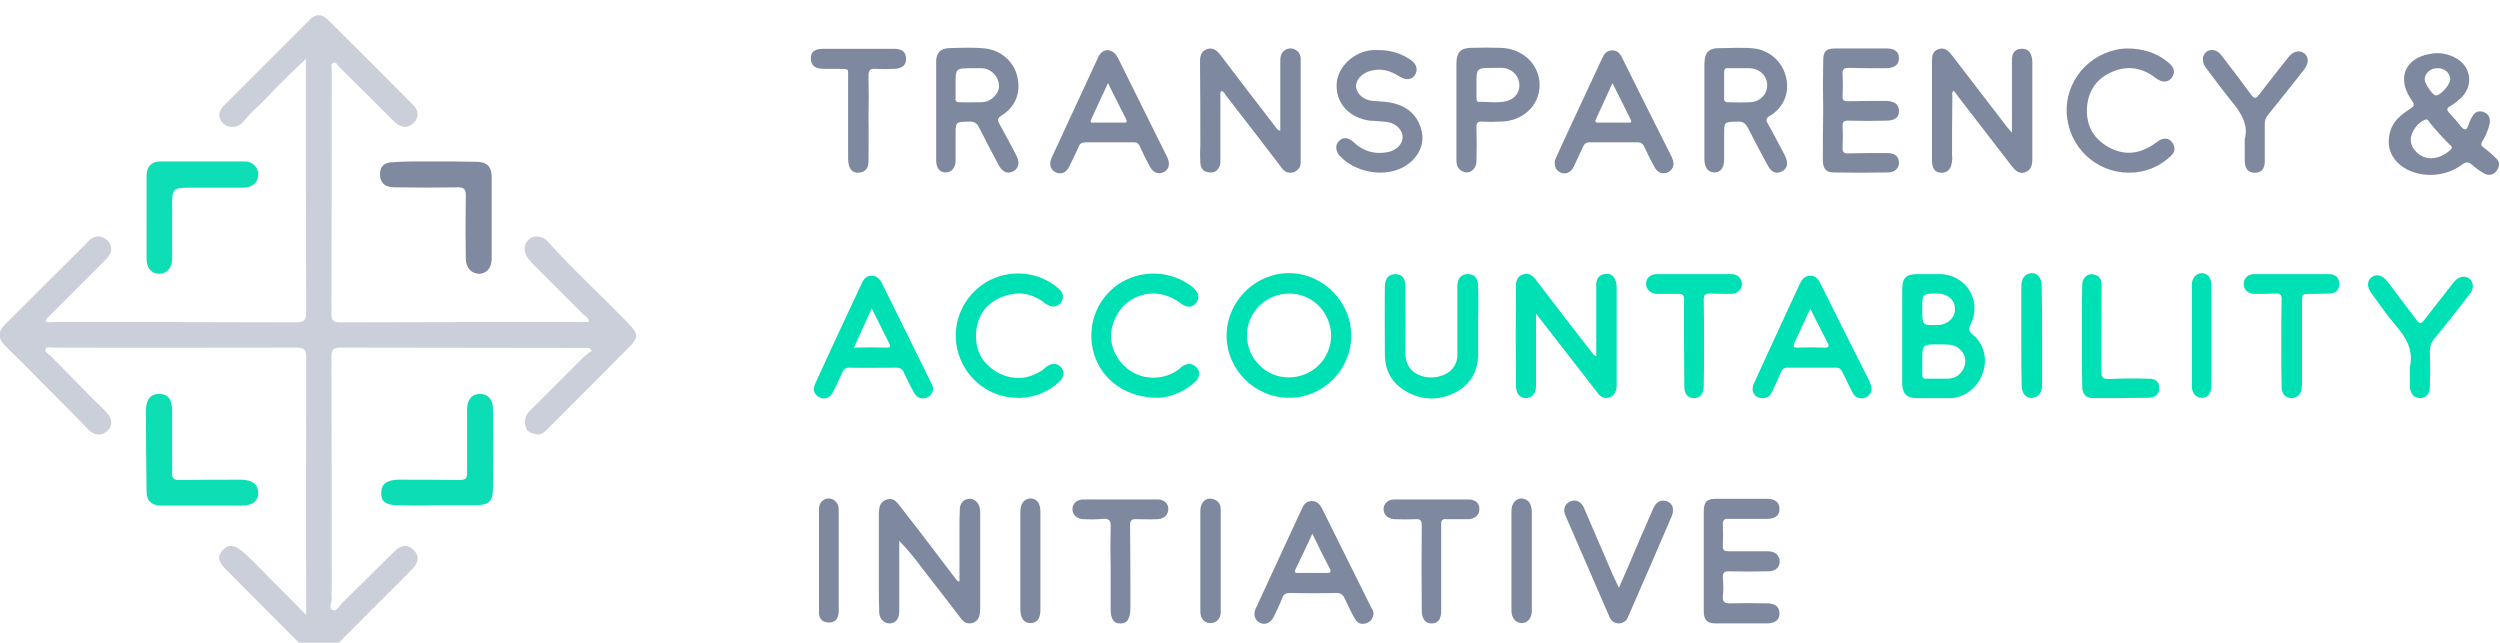 <?xml version="1.0" encoding="UTF-8" standalone="no"?>
<!-- Created with Inkscape (http://www.inkscape.org/) -->

<svg
   version="1.1"
   id="svg52"
   width="102.939"
   height="26.462"
   viewBox="0 0 102.939 26.462"
   xmlns="http://www.w3.org/2000/svg"
   xmlns:svg="http://www.w3.org/2000/svg">
  <defs
     id="defs56" />
  <g
     id="g58"
     transform="matrix(1.333,0,0,-1.333,-64.907,2498.225)">
    <path
       d="m 122.48,1869.71 c -0.01,0.54 0.26,0.8 0.59,1.02 0.23,0.15 0.23,0.15 0.08,0.37 -0.42,0.64 -0.15,1.24 0.59,1.37 0.29,0.06 0.57,0.01 0.82,-0.13 0.45,-0.25 0.54,-0.81 0.19,-1.19 -0.11,-0.11 -0.23,-0.21 -0.37,-0.29 -0.09,-0.05 -0.13,-0.1 -0.04,-0.2 0.13,-0.14 0.25,-0.27 0.36,-0.42 0.11,-0.12 0.18,-0.15 0.24,0.03 0.03,0.1 0.07,0.19 0.12,0.27 0.08,0.14 0.19,0.19 0.34,0.14 0.16,-0.06 0.22,-0.17 0.2,-0.34 -0.04,-0.2 -0.12,-0.39 -0.23,-0.57 -0.05,-0.07 -0.04,-0.14 0.04,-0.19 0.12,-0.09 0.24,-0.19 0.35,-0.3 0.14,-0.11 0.16,-0.24 0.07,-0.39 -0.1,-0.16 -0.25,-0.19 -0.41,-0.11 -0.13,0.08 -0.25,0.16 -0.36,0.26 -0.11,0.1 -0.19,0.11 -0.32,0.01 -0.5,-0.38 -1.26,-0.42 -1.78,-0.1 -0.32,0.2 -0.47,0.49 -0.48,0.76 z m 0.68,0.12 c 0,-0.09 0.02,-0.18 0.07,-0.26 0.31,-0.47 0.83,-0.37 1.17,-0.05 0.06,0.07 0.01,0.11 -0.03,0.14 -0.23,0.23 -0.44,0.46 -0.64,0.71 -0.03,0.04 -0.05,0.1 -0.13,0.07 -0.22,-0.08 -0.44,-0.38 -0.44,-0.61 z m 1.22,1.86 c -0.01,0.2 -0.18,0.35 -0.41,0.34 -0.21,0 -0.39,-0.17 -0.38,-0.36 0.01,-0.13 0.25,-0.48 0.34,-0.48 0.15,-0.01 0.45,0.34 0.45,0.5 z"
       style="fill:#7e89a0;fill-opacity:1;fill-rule:evenodd;stroke:none"
       id="path660" />
    <path
       d="m 78.33,1856.18 v 1.6 c 0,0.21 0,0.41 0.01,0.62 0,0.19 0.12,0.32 0.29,0.33 0.16,0.01 0.3,-0.12 0.33,-0.3 0.01,-0.05 0.01,-0.11 0.01,-0.17 0,-0.96 0,-1.92 0,-2.88 0,-0.07 -0.01,-0.13 -0.01,-0.19 -0.02,-0.16 -0.09,-0.25 -0.24,-0.3 -0.15,-0.03 -0.26,0.02 -0.35,0.15 -0.39,0.51 -0.79,1.03 -1.19,1.54 -0.21,0.29 -0.45,0.58 -0.71,0.85 v -0.81 c 0,-0.46 0,-0.92 0,-1.38 -0.01,-0.22 -0.1,-0.34 -0.28,-0.36 -0.17,-0.01 -0.33,0.12 -0.34,0.34 -0.01,0.31 -0.01,0.63 -0.01,0.95 0,0.68 0,1.36 0,2.04 0,0.06 0,0.13 0.01,0.19 0.01,0.16 0.09,0.26 0.24,0.31 0.16,0.05 0.26,-0.03 0.35,-0.14 0.22,-0.28 0.44,-0.57 0.66,-0.85 0.37,-0.49 0.75,-0.98 1.12,-1.47 0.03,-0.03 0.04,-0.08 0.11,-0.07 z"
       style="fill:#7e89a0;fill-opacity:1;fill-rule:nonzero;stroke:none"
       id="path662" />
    <path
       d="m 98,1863.13 c 0,0.7 0,1.38 0,2.06 0,0.07 0,0.14 0,0.21 0.02,0.15 0.1,0.24 0.25,0.27 0.18,0.03 0.29,-0.04 0.35,-0.21 0.02,-0.06 0.03,-0.12 0.03,-0.18 0,-1.02 0,-2.03 0,-3.04 0,-0.02 0,-0.04 0,-0.06 -0.02,-0.15 -0.08,-0.28 -0.23,-0.32 -0.15,-0.05 -0.26,0.01 -0.35,0.13 -0.37,0.48 -0.74,0.95 -1.11,1.43 l -0.8,1.03 v -0.9 c 0,-0.44 0,-0.89 0,-1.33 0,-0.23 -0.12,-0.38 -0.31,-0.38 -0.19,0 -0.31,0.14 -0.31,0.38 -0.01,1.02 -0.01,2.05 0,3.07 0,0.17 0.04,0.32 0.22,0.37 0.17,0.06 0.29,-0.03 0.39,-0.16 0.57,-0.75 1.14,-1.49 1.71,-2.22 0.04,-0.05 0.07,-0.11 0.16,-0.15 z"
       style="fill:#00e0b5;fill-opacity:1;fill-rule:nonzero;stroke:none"
       id="path664" />
    <path
       d="m 110.84,1870.04 c 0,0.76 0,1.49 0,2.19 -0.01,0.27 0.09,0.4 0.3,0.4 0.21,0.01 0.32,-0.13 0.33,-0.4 0,-1 0,-2.01 0,-3.01 0,-0.18 -0.04,-0.35 -0.24,-0.41 -0.17,-0.05 -0.29,0.06 -0.39,0.19 -0.54,0.7 -1.08,1.4 -1.62,2.1 -0.06,0.08 -0.12,0.16 -0.18,0.24 -0.07,-0.06 -0.04,-0.13 -0.04,-0.18 -0.01,-0.61 -0.01,-1.22 -0.01,-1.83 0.01,-0.06 0.01,-0.11 0,-0.17 -0.02,-0.24 -0.14,-0.36 -0.33,-0.36 -0.2,0.01 -0.29,0.13 -0.29,0.39 0,1.02 0,2.04 0,3.06 0,0.16 0.02,0.31 0.2,0.37 0.18,0.06 0.3,-0.04 0.41,-0.18 0.57,-0.75 1.15,-1.49 1.72,-2.24 0.03,-0.03 0.08,-0.09 0.14,-0.16 z"
       style="fill:#7e89a0;fill-opacity:1;fill-rule:nonzero;stroke:none"
       id="path666" />
    <path
       d="m 88.24,1870.1 c 0,0.72 0,1.44 0,2.16 0,0.16 0.04,0.29 0.2,0.36 0.21,0.08 0.43,-0.07 0.43,-0.3 0,-1.06 0,-2.11 0,-3.17 0.01,-0.16 -0.07,-0.27 -0.21,-0.33 -0.16,-0.05 -0.29,0 -0.39,0.15 -0.57,0.74 -1.13,1.48 -1.71,2.22 -0.04,0.05 -0.06,0.12 -0.14,0.14 -0.05,-0.05 -0.03,-0.12 -0.03,-0.17 0,-0.63 0,-1.25 0,-1.87 0,-0.07 0,-0.13 0,-0.19 -0.03,-0.19 -0.15,-0.31 -0.33,-0.29 -0.18,0.01 -0.28,0.11 -0.29,0.3 -0.01,0.17 -0.01,0.35 0,0.53 0,0.86 0,1.72 -0.01,2.59 0,0.17 0.03,0.33 0.22,0.39 0.18,0.06 0.3,-0.04 0.41,-0.18 0.57,-0.75 1.15,-1.51 1.73,-2.26 0.03,-0.03 0.04,-0.07 0.12,-0.08 z"
       style="fill:#7e89a0;fill-opacity:1;fill-rule:nonzero;stroke:none"
       id="path668" />
    <path
       d="m 107.45,1863.78 c 0,0.48 0,0.95 0,1.42 0.01,0.36 0.11,0.46 0.45,0.47 0.24,0 0.47,0 0.71,0 0.82,-0.01 1.32,-0.83 0.95,-1.56 -0.07,-0.15 -0.05,-0.21 0.07,-0.31 0.35,-0.28 0.47,-0.77 0.3,-1.21 -0.16,-0.44 -0.57,-0.75 -1.01,-0.75 -0.34,0 -0.68,0 -1.02,0 -0.31,0 -0.44,0.13 -0.45,0.46 0,0.49 0,0.99 0,1.48 z m 0.62,-0.8 c 0,-0.14 0,-0.27 0,-0.41 -0.01,-0.09 0.04,-0.14 0.14,-0.13 0.21,0 0.43,0 0.65,0 0.29,0 0.52,0.23 0.54,0.52 0.01,0.27 -0.21,0.51 -0.5,0.53 -0.11,0.01 -0.21,0.01 -0.32,0.01 -0.51,0 -0.51,0 -0.51,-0.52 z m 0,1.61 c 0,-0.51 0,-0.51 0.5,-0.49 0.29,0.01 0.52,0.23 0.51,0.5 0,0.27 -0.22,0.46 -0.52,0.47 -0.49,0 -0.49,0 -0.49,-0.48 z"
       style="fill:#00e0b5;fill-opacity:1;fill-rule:evenodd;stroke:none"
       id="path670" />
    <path
       d="m 86.58,1863.78 c 0.01,1.05 0.88,1.92 1.93,1.92 1.05,0 1.93,-0.89 1.92,-1.94 0,-1.05 -0.88,-1.92 -1.92,-1.91 -1.06,0 -1.93,0.87 -1.93,1.93 z m 1.92,-1.3 c 0.73,0 1.3,0.57 1.31,1.28 0,0.72 -0.57,1.31 -1.29,1.31 -0.73,0 -1.31,-0.58 -1.31,-1.3 0,-0.34 0.14,-0.67 0.38,-0.91 0.24,-0.25 0.57,-0.38 0.91,-0.38 z"
       style="fill:#00e0b5;fill-opacity:1;fill-rule:evenodd;stroke:none"
       id="path672" />
    <path
       d="m 101.34,1870.72 c 0,0.47 0,0.95 0,1.42 0,0.38 0.13,0.52 0.5,0.51 0.35,0 0.7,0.03 1.04,-0.01 0.48,-0.06 0.87,-0.41 0.98,-0.88 0.12,-0.47 -0.06,-0.93 -0.48,-1.19 -0.14,-0.08 -0.15,-0.14 -0.07,-0.27 0.18,-0.32 0.35,-0.65 0.52,-0.97 0.11,-0.24 0.08,-0.4 -0.1,-0.49 -0.18,-0.09 -0.33,-0.02 -0.44,0.2 -0.21,0.38 -0.41,0.76 -0.6,1.14 -0.08,0.15 -0.16,0.21 -0.33,0.2 -0.41,-0.01 -0.41,0 -0.41,-0.41 0,-0.25 0,-0.51 0,-0.76 0,-0.26 -0.11,-0.4 -0.3,-0.4 -0.2,0.01 -0.3,0.14 -0.31,0.4 0,0.5 0,1.01 0,1.51 z m 1.11,1.31 c -0.12,0 -0.24,0 -0.36,0 -0.1,0.02 -0.14,-0.03 -0.14,-0.12 0,-0.27 0,-0.54 0,-0.81 -0.01,-0.08 0.04,-0.13 0.12,-0.12 0.24,-0.01 0.47,-0.01 0.7,0 0.3,0.02 0.52,0.26 0.51,0.54 -0.01,0.29 -0.25,0.51 -0.56,0.51 -0.09,0 -0.18,0 -0.27,0 z"
       style="fill:#7e89a0;fill-opacity:1;fill-rule:evenodd;stroke:none"
       id="path674" />
    <path
       d="m 77.61,1870.7 c 0,0.51 0,1.02 0,1.53 0,0.27 0.13,0.41 0.39,0.42 0.38,0.01 0.75,0.03 1.13,-0.01 0.49,-0.06 0.88,-0.4 0.99,-0.88 0.11,-0.48 -0.06,-0.93 -0.49,-1.19 -0.14,-0.09 -0.13,-0.15 -0.06,-0.27 0.18,-0.33 0.36,-0.66 0.53,-0.99 0.1,-0.21 0.05,-0.39 -0.12,-0.47 -0.17,-0.08 -0.31,-0.02 -0.43,0.18 -0.21,0.39 -0.41,0.78 -0.61,1.17 -0.07,0.15 -0.16,0.2 -0.32,0.19 -0.41,-0.01 -0.41,0 -0.41,-0.41 0,-0.27 0,-0.54 0,-0.8 0,-0.22 -0.13,-0.36 -0.31,-0.36 -0.17,0 -0.29,0.14 -0.29,0.36 0,0.51 0,1.02 0,1.53 z m 0.6,0.82 c 0,-0.14 0,-0.27 0,-0.41 -0.02,-0.09 0.03,-0.14 0.13,-0.13 0.23,-0.01 0.46,0 0.7,0 0.28,0.02 0.53,0.28 0.51,0.52 -0.01,0.29 -0.26,0.53 -0.55,0.53 -0.1,0 -0.19,0 -0.28,0 -0.51,0 -0.51,0 -0.51,-0.51 z"
       style="fill:#7e89a0;fill-opacity:1;fill-rule:evenodd;stroke:none"
       id="path676" />
    <path
       d="m 103.13,1861.84 c -0.24,0 -0.37,0.21 -0.26,0.45 0.22,0.49 0.45,0.98 0.67,1.46 0.25,0.54 0.49,1.07 0.74,1.6 0.06,0.14 0.14,0.26 0.32,0.27 0.18,0.01 0.26,-0.11 0.33,-0.25 0.5,-1 1,-2.01 1.51,-3.01 0.06,-0.14 0.1,-0.27 0.01,-0.4 -0.08,-0.1 -0.18,-0.14 -0.3,-0.12 -0.13,0.01 -0.2,0.1 -0.25,0.2 -0.1,0.2 -0.2,0.4 -0.3,0.61 -0.04,0.09 -0.11,0.14 -0.22,0.13 -0.48,0 -0.97,0 -1.46,0 -0.1,0.01 -0.17,-0.04 -0.21,-0.13 -0.09,-0.21 -0.19,-0.42 -0.28,-0.62 -0.06,-0.13 -0.16,-0.2 -0.3,-0.19 z m 1.48,2.76 c -0.17,-0.37 -0.34,-0.74 -0.5,-1.08 -0.03,-0.09 -0.01,-0.12 0.08,-0.12 0.3,0.01 0.59,0.01 0.89,0 0.09,0 0.12,0.04 0.08,0.12 -0.17,0.34 -0.36,0.71 -0.55,1.08 z"
       style="fill:#00e0b5;fill-opacity:1;fill-rule:evenodd;stroke:none"
       id="path678" />
    <path
       d="m 91.12,1855.17 c -0.02,-0.15 -0.1,-0.25 -0.24,-0.29 -0.15,-0.04 -0.26,0.01 -0.34,0.15 -0.12,0.21 -0.22,0.43 -0.32,0.64 -0.05,0.1 -0.12,0.15 -0.23,0.15 -0.49,-0.01 -0.98,-0.01 -1.47,0 -0.1,0 -0.17,-0.04 -0.21,-0.13 -0.08,-0.21 -0.17,-0.4 -0.27,-0.6 -0.1,-0.2 -0.27,-0.27 -0.43,-0.19 -0.16,0.08 -0.22,0.26 -0.12,0.46 0.47,1.01 0.94,2.03 1.41,3.05 0.06,0.14 0.14,0.25 0.31,0.25 0.17,0 0.25,-0.1 0.32,-0.23 0.51,-1.03 1.02,-2.05 1.53,-3.08 0.04,-0.05 0.06,-0.11 0.06,-0.18 z m -1.89,2.48 c -0.18,-0.39 -0.35,-0.75 -0.52,-1.1 -0.06,-0.12 0.03,-0.11 0.1,-0.11 0.28,0 0.57,0 0.85,0 0.12,-0.01 0.17,0.02 0.1,0.15 -0.17,0.33 -0.35,0.68 -0.53,1.06 z"
       style="fill:#7e89a0;fill-opacity:1;fill-rule:evenodd;stroke:none"
       id="path680" />
    <path
       d="m 77.52,1862.15 c -0.01,-0.15 -0.08,-0.25 -0.21,-0.3 -0.17,-0.05 -0.29,0 -0.38,0.15 -0.11,0.2 -0.21,0.4 -0.31,0.61 -0.04,0.12 -0.13,0.18 -0.27,0.17 -0.47,0 -0.93,-0.01 -1.4,0 -0.12,0.01 -0.2,-0.04 -0.24,-0.15 -0.09,-0.2 -0.18,-0.4 -0.28,-0.59 -0.1,-0.2 -0.26,-0.26 -0.43,-0.17 -0.17,0.09 -0.21,0.23 -0.12,0.43 0.47,1.03 0.95,2.06 1.43,3.08 0.06,0.13 0.13,0.23 0.29,0.24 0.16,0.01 0.26,-0.09 0.33,-0.22 0.51,-1.04 1.02,-2.07 1.53,-3.1 0.03,-0.05 0.05,-0.1 0.06,-0.15 z m -1.9,2.46 c -0.19,-0.41 -0.36,-0.8 -0.55,-1.21 0.36,0.01 0.7,0.01 1.03,0 0.11,0 0.1,0.05 0.06,0.13 -0.17,0.34 -0.35,0.7 -0.54,1.08 z"
       style="fill:#00e0b5;fill-opacity:1;fill-rule:evenodd;stroke:none"
       id="path682" />
    <path
       d="m 101.32,1856.83 c 0,0.5 0,1 0,1.5 0,0.3 0.09,0.4 0.38,0.4 0.53,0 1.05,0 1.57,0 0.26,0 0.39,-0.11 0.39,-0.32 0,-0.19 -0.13,-0.3 -0.38,-0.3 -0.4,0 -0.8,0 -1.21,0 -0.11,0.01 -0.16,-0.04 -0.16,-0.15 0.01,-0.23 0.01,-0.46 0,-0.68 -0.01,-0.16 0.07,-0.17 0.19,-0.17 0.39,0 0.78,0 1.17,0 0.18,0 0.34,-0.05 0.39,-0.25 0.04,-0.21 -0.1,-0.37 -0.33,-0.37 -0.41,-0.01 -0.82,-0.01 -1.23,0 -0.15,0 -0.19,-0.04 -0.19,-0.19 0.02,-0.2 0.02,-0.4 0,-0.59 -0.01,-0.18 0.07,-0.21 0.22,-0.21 0.38,0.01 0.76,0.01 1.15,0 0.25,0 0.38,-0.11 0.38,-0.32 0,-0.19 -0.13,-0.29 -0.38,-0.3 -0.53,0 -1.06,0 -1.59,0 -0.27,0 -0.37,0.11 -0.37,0.38 0,0.52 0,1.04 0,1.57 z"
       style="fill:#7e89a0;fill-opacity:1;fill-rule:nonzero;stroke:none"
       id="path684" />
    <path
       d="m 97.02,1868.78 c -0.24,0.01 -0.37,0.24 -0.27,0.47 0.15,0.34 0.31,0.67 0.46,1 0.32,0.69 0.64,1.37 0.96,2.06 0.06,0.14 0.14,0.27 0.31,0.27 0.19,0.01 0.27,-0.12 0.34,-0.27 0.48,-0.97 0.97,-1.95 1.46,-2.92 0.03,-0.05 0.05,-0.1 0.07,-0.15 0.08,-0.18 0.02,-0.35 -0.13,-0.42 -0.15,-0.08 -0.33,-0.02 -0.41,0.14 -0.12,0.21 -0.22,0.41 -0.32,0.63 -0.04,0.1 -0.12,0.16 -0.24,0.15 -0.48,0 -0.96,0 -1.44,0 -0.11,0.01 -0.18,-0.04 -0.22,-0.14 -0.1,-0.21 -0.19,-0.41 -0.29,-0.62 -0.06,-0.12 -0.15,-0.19 -0.28,-0.2 z m 1.48,2.79 c -0.17,-0.38 -0.34,-0.74 -0.5,-1.09 -0.04,-0.07 -0.05,-0.13 0.06,-0.13 0.32,0 0.63,0 0.94,0 0.08,-0.01 0.1,0.03 0.06,0.1 -0.18,0.36 -0.36,0.73 -0.56,1.12 z"
       style="fill:#7e89a0;fill-opacity:1;fill-rule:evenodd;stroke:none"
       id="path686" />
    <path
       d="m 82.9,1872.59 c 0.18,-0.02 0.27,-0.13 0.34,-0.27 0.38,-0.76 0.75,-1.52 1.13,-2.28 0.13,-0.25 0.25,-0.51 0.38,-0.76 0.09,-0.21 0.06,-0.37 -0.11,-0.46 -0.18,-0.08 -0.33,-0.02 -0.44,0.19 -0.11,0.2 -0.21,0.41 -0.3,0.61 -0.04,0.09 -0.11,0.13 -0.2,0.12 -0.49,0 -0.99,0 -1.48,0 -0.11,0 -0.18,-0.04 -0.21,-0.14 -0.09,-0.2 -0.19,-0.41 -0.29,-0.61 -0.09,-0.19 -0.25,-0.25 -0.41,-0.18 -0.17,0.08 -0.22,0.24 -0.14,0.44 0.48,1.04 0.97,2.09 1.45,3.13 0.06,0.13 0.16,0.2 0.28,0.21 z m 0.02,-1.02 c -0.19,-0.4 -0.36,-0.77 -0.52,-1.12 -0.06,-0.13 0.05,-0.1 0.11,-0.1 0.29,0 0.58,0 0.87,0 0.1,-0.01 0.15,0.01 0.09,0.12 -0.17,0.34 -0.36,0.7 -0.55,1.1 z"
       style="fill:#7e89a0;fill-opacity:1;fill-rule:evenodd;stroke:none"
       id="path688" />
    <path
       d="m 94.35,1864.2 c 0,-0.31 0,-0.61 0,-0.92 0.02,-0.56 -0.2,-1.01 -0.71,-1.27 -0.55,-0.27 -1.08,-0.24 -1.6,0.09 -0.37,0.25 -0.56,0.6 -0.57,1.06 0,0.71 -0.01,1.42 0,2.14 0.01,0.24 0.11,0.36 0.32,0.37 0.21,0 0.32,-0.13 0.31,-0.39 0.01,-0.67 0.01,-1.34 0,-2.01 0,-0.38 0.16,-0.63 0.49,-0.74 0.33,-0.12 0.75,-0.03 0.96,0.21 0.11,0.13 0.17,0.29 0.16,0.47 0,0.7 0,1.4 0,2.1 0.01,0.22 0.1,0.34 0.29,0.36 0.22,0.01 0.34,-0.1 0.35,-0.35 0.01,-0.37 0.01,-0.75 0,-1.12 z"
       style="fill:#00e0b5;fill-opacity:1;fill-rule:nonzero;stroke:none"
       id="path690" />
    <path
       d="m 105.01,1870.73 c -0.01,0.51 -0.01,1.02 0,1.52 0,0.3 0.08,0.39 0.37,0.39 0.53,0 1.06,0 1.59,0 0.25,0 0.38,-0.1 0.38,-0.3 0,-0.2 -0.13,-0.3 -0.39,-0.31 -0.39,0 -0.78,0 -1.17,0.01 -0.15,0 -0.19,-0.05 -0.18,-0.2 0.01,-0.22 0.01,-0.45 0,-0.67 -0.01,-0.13 0.04,-0.16 0.16,-0.16 0.39,0.01 0.79,0.01 1.19,0.01 0.26,-0.01 0.39,-0.11 0.39,-0.31 0.01,-0.2 -0.13,-0.3 -0.4,-0.3 -0.38,-0.01 -0.76,-0.01 -1.14,0 -0.17,0.01 -0.21,-0.04 -0.2,-0.2 0.01,-0.21 0.01,-0.43 0,-0.64 -0.01,-0.12 0.04,-0.18 0.17,-0.17 0.41,0.01 0.82,0.01 1.23,0.01 0.22,-0.01 0.33,-0.1 0.34,-0.29 0.01,-0.18 -0.13,-0.31 -0.34,-0.31 -0.56,-0.01 -1.11,-0.01 -1.66,0 -0.24,0 -0.34,0.1 -0.35,0.35 0,0.52 0,1.04 0.01,1.57 z"
       style="fill:#7e89a0;fill-opacity:1;fill-rule:nonzero;stroke:none"
       id="path692" />
    <path
       d="m 91.28,1872.59 c 0.36,0 0.7,-0.1 1,-0.31 0.17,-0.12 0.22,-0.3 0.12,-0.46 -0.1,-0.15 -0.28,-0.17 -0.47,-0.05 -0.28,0.18 -0.57,0.27 -0.9,0.18 -0.27,-0.07 -0.47,-0.29 -0.45,-0.5 0.03,-0.23 0.24,-0.41 0.53,-0.43 0.23,-0.02 0.47,-0.02 0.69,-0.09 0.48,-0.13 0.78,-0.5 0.83,-0.99 0.03,-0.4 -0.23,-0.8 -0.66,-1 -0.59,-0.28 -1.43,-0.11 -1.88,0.37 -0.15,0.15 -0.16,0.35 -0.04,0.47 0.12,0.13 0.3,0.12 0.46,-0.04 0.3,-0.28 0.65,-0.38 1.06,-0.3 0.27,0.06 0.45,0.25 0.45,0.47 -0.01,0.22 -0.21,0.42 -0.48,0.46 -0.18,0.02 -0.36,0.03 -0.53,0.04 -0.63,0.08 -1.05,0.53 -1.03,1.11 0.01,0.54 0.53,1.03 1.11,1.07 0.06,0 0.13,0 0.19,0 z"
       style="fill:#7e89a0;fill-opacity:1;fill-rule:nonzero;stroke:none"
       id="path694" />
    <path
       d="m 84.48,1861.85 c -0.99,-0.01 -1.74,0.54 -1.99,1.34 -0.25,0.82 0.05,1.69 0.75,2.17 0.71,0.47 1.64,0.43 2.3,-0.1 0.18,-0.16 0.22,-0.32 0.1,-0.48 -0.12,-0.15 -0.28,-0.16 -0.48,-0.01 -0.85,0.65 -1.98,0.19 -2.14,-0.87 -0.07,-0.46 0.2,-0.99 0.64,-1.25 0.45,-0.27 1.05,-0.23 1.46,0.09 0.03,0.03 0.06,0.05 0.09,0.08 0.17,0.11 0.31,0.1 0.44,-0.03 0.12,-0.13 0.11,-0.3 -0.03,-0.44 -0.36,-0.33 -0.8,-0.49 -1.14,-0.5 z"
       style="fill:#00e0b5;fill-opacity:1;fill-rule:nonzero;stroke:none"
       id="path696" />
    <path
       d="m 93.68,1870.73 c 0,0.48 0,0.96 0,1.44 0,0.36 0.14,0.49 0.48,0.49 0.29,0.01 0.58,0.01 0.87,0 0.7,-0.01 1.23,-0.52 1.22,-1.17 -0.01,-0.63 -0.54,-1.11 -1.23,-1.11 -0.18,-0.01 -0.37,-0.01 -0.55,0 -0.12,0.01 -0.18,-0.04 -0.17,-0.17 0.01,-0.35 0.01,-0.7 0,-1.06 -0.01,-0.27 -0.25,-0.42 -0.46,-0.29 -0.14,0.08 -0.16,0.21 -0.16,0.35 0,0.5 0,1.01 0,1.52 z m 0.62,0.8 c 0,-0.14 0,-0.28 0,-0.42 0,-0.06 0.01,-0.13 0.09,-0.12 0.29,0.01 0.58,-0.05 0.86,0.03 0.27,0.08 0.41,0.31 0.37,0.56 -0.04,0.26 -0.26,0.45 -0.52,0.46 -0.1,0 -0.19,0 -0.28,0 -0.52,0 -0.52,0 -0.52,-0.51 z"
       style="fill:#7e89a0;fill-opacity:1;fill-rule:evenodd;stroke:none"
       id="path698" />
    <path
       d="m 80.12,1861.85 c -0.83,0 -1.57,0.55 -1.82,1.36 -0.25,0.8 0.06,1.67 0.76,2.15 0.67,0.46 1.61,0.44 2.25,-0.07 0.14,-0.11 0.26,-0.22 0.2,-0.41 -0.08,-0.23 -0.32,-0.28 -0.54,-0.11 -0.39,0.31 -0.82,0.38 -1.29,0.21 -0.49,-0.18 -0.77,-0.54 -0.83,-1.05 -0.06,-0.58 0.16,-1.01 0.66,-1.3 0.48,-0.25 0.94,-0.22 1.39,0.08 0.04,0.04 0.09,0.07 0.13,0.11 0.17,0.11 0.32,0.1 0.44,-0.03 0.11,-0.13 0.1,-0.29 -0.04,-0.43 -0.34,-0.32 -0.74,-0.49 -1.2,-0.51 -0.04,-0.01 -0.07,-0.01 -0.11,0 z"
       style="fill:#00e0b5;fill-opacity:1;fill-rule:nonzero;stroke:none"
       id="path700" />
    <path
       d="m 114.39,1872.64 c 0.51,0 0.94,-0.14 1.29,-0.44 0.18,-0.15 0.21,-0.3 0.1,-0.46 -0.13,-0.16 -0.29,-0.16 -0.49,-0.02 -0.41,0.32 -0.86,0.41 -1.35,0.2 -0.47,-0.2 -0.73,-0.56 -0.78,-1.07 -0.04,-0.56 0.17,-0.97 0.65,-1.25 0.46,-0.26 0.92,-0.24 1.38,0.06 0.06,0.04 0.11,0.08 0.17,0.12 0.15,0.11 0.33,0.1 0.43,-0.04 0.11,-0.16 0.09,-0.3 -0.04,-0.42 -0.32,-0.3 -0.69,-0.47 -1.12,-0.51 -1.03,-0.09 -1.93,0.63 -2.08,1.65 -0.15,0.98 0.51,1.92 1.5,2.14 0.13,0.03 0.27,0.04 0.34,0.04 z"
       style="fill:#7e89a0;fill-opacity:1;fill-rule:nonzero;stroke:none"
       id="path702" />
    <path
       d="m 98.7,1855.98 c 0.23,0.53 0.45,1.03 0.65,1.51 0.14,0.31 0.27,0.63 0.41,0.94 0.09,0.21 0.24,0.29 0.43,0.22 0.17,-0.06 0.23,-0.24 0.14,-0.46 -0.44,-1.03 -0.89,-2.06 -1.34,-3.09 -0.05,-0.14 -0.15,-0.21 -0.28,-0.22 -0.15,0 -0.26,0.08 -0.31,0.22 -0.45,1.03 -0.9,2.07 -1.35,3.11 -0.09,0.2 -0.02,0.37 0.15,0.44 0.17,0.07 0.33,0 0.42,-0.2 0.3,-0.7 0.6,-1.39 0.9,-2.09 0.05,-0.1 0.11,-0.23 0.18,-0.38 z"
       style="fill:#7e89a0;fill-opacity:1;fill-rule:nonzero;stroke:none"
       id="path704" />
    <path
       d="m 118.03,1869.84 c 0.13,0.44 -0.12,0.83 -0.44,1.21 -0.26,0.33 -0.52,0.67 -0.77,1.01 -0.12,0.17 -0.11,0.37 0.03,0.48 0.14,0.1 0.33,0.06 0.46,-0.11 0.31,-0.4 0.62,-0.81 0.92,-1.22 0.1,-0.13 0.15,-0.12 0.24,0 0.3,0.39 0.6,0.77 0.91,1.16 0.15,0.19 0.34,0.23 0.49,0.12 0.15,-0.12 0.14,-0.31 -0.01,-0.51 -0.36,-0.46 -0.73,-0.92 -1.1,-1.38 -0.08,-0.09 -0.12,-0.2 -0.11,-0.33 0,-0.37 0,-0.75 0,-1.12 0,-0.23 -0.11,-0.35 -0.31,-0.35 -0.19,0 -0.3,0.12 -0.31,0.35 0,0.2 0,0.4 0,0.69 z"
       style="fill:#7e89a0;fill-opacity:1;fill-rule:nonzero;stroke:none"
       id="path706" />
    <path
       d="m 123.13,1862.79 c 0.12,0.52 -0.1,0.91 -0.43,1.29 -0.27,0.31 -0.5,0.66 -0.75,0.99 -0.15,0.2 -0.15,0.4 0.01,0.51 0.15,0.11 0.33,0.05 0.48,-0.14 0.3,-0.4 0.6,-0.79 0.9,-1.19 0.1,-0.14 0.15,-0.11 0.24,0.01 0.3,0.38 0.6,0.77 0.9,1.15 0.15,0.19 0.34,0.23 0.49,0.12 0.14,-0.12 0.15,-0.31 0,-0.49 -0.36,-0.47 -0.73,-0.94 -1.11,-1.4 -0.07,-0.1 -0.11,-0.2 -0.11,-0.33 0.01,-0.36 0.01,-0.73 0,-1.1 0,-0.24 -0.1,-0.36 -0.29,-0.37 -0.2,0 -0.31,0.12 -0.33,0.36 0,0.01 0,0.03 0,0.04 z"
       style="fill:#00e0b5;fill-opacity:1;fill-rule:nonzero;stroke:none"
       id="path708" />
    <path
       d="m 75.52,1870.49 c 0.01,-0.45 0,-0.89 0,-1.34 0,-0.17 -0.07,-0.31 -0.25,-0.34 -0.17,-0.03 -0.29,0.03 -0.35,0.2 -0.02,0.07 -0.03,0.15 -0.03,0.23 0,0.82 0,1.65 0,2.48 0,0.32 0.04,0.28 -0.3,0.29 -0.16,0 -0.32,0 -0.48,0 -0.25,0.01 -0.37,0.11 -0.37,0.32 -0.01,0.2 0.12,0.3 0.37,0.3 0.73,0 1.47,0 2.2,0 0.25,0 0.37,-0.1 0.37,-0.31 0,-0.2 -0.12,-0.3 -0.37,-0.31 -0.19,-0.01 -0.38,-0.01 -0.57,0 -0.16,0.01 -0.22,-0.03 -0.22,-0.21 0.01,-0.44 0.01,-0.88 0,-1.31 z"
       style="fill:#7e89a0;fill-opacity:1;fill-rule:nonzero;stroke:none"
       id="path710" />
    <path
       d="m 119.16,1863.54 c 0,0.45 0,0.9 0.01,1.35 0,0.13 -0.03,0.18 -0.17,0.18 -0.23,-0.01 -0.45,-0.01 -0.68,-0.01 -0.2,0.01 -0.33,0.14 -0.32,0.32 0.01,0.17 0.13,0.29 0.33,0.29 0.77,0 1.54,0 2.31,0 0.21,-0.01 0.31,-0.11 0.31,-0.3 0,-0.19 -0.1,-0.29 -0.3,-0.3 -0.19,-0.01 -0.38,-0.01 -0.58,-0.01 -0.27,0 -0.27,0 -0.27,-0.26 0,-0.83 0,-1.65 0,-2.47 0,-0.05 0,-0.11 -0.01,-0.17 -0.01,-0.2 -0.14,-0.32 -0.32,-0.32 -0.17,0 -0.3,0.13 -0.3,0.34 -0.01,0.45 -0.01,0.9 -0.01,1.36 z"
       style="fill:#00e0b5;fill-opacity:1;fill-rule:nonzero;stroke:none"
       id="path712" />
    <path
       d="m 101.33,1863.53 c 0,-0.44 0,-0.88 -0.01,-1.32 0,-0.24 -0.12,-0.38 -0.31,-0.37 -0.19,0.01 -0.29,0.13 -0.29,0.36 -0.01,0.86 -0.01,1.73 -0.01,2.59 0,0.27 0,0.27 -0.28,0.27 -0.19,0 -0.38,0 -0.57,0 -0.18,0.01 -0.32,0.14 -0.32,0.3 -0.01,0.17 0.12,0.3 0.31,0.31 0.78,0 1.56,0 2.34,0 0.18,0 0.31,-0.14 0.31,-0.31 0,-0.16 -0.13,-0.29 -0.32,-0.3 -0.22,0 -0.45,0 -0.68,0.01 -0.14,0 -0.18,-0.05 -0.18,-0.19 0.01,-0.45 0.01,-0.9 0.01,-1.35 z"
       style="fill:#00e0b5;fill-opacity:1;fill-rule:nonzero;stroke:none"
       id="path714" />
    <path
       d="m 83,1856.57 c -0.01,0.43 -0.01,0.85 0,1.28 0.01,0.19 -0.03,0.28 -0.25,0.26 -0.2,-0.02 -0.39,-0.02 -0.59,-0.01 -0.2,0.01 -0.34,0.13 -0.34,0.31 0,0.17 0.13,0.3 0.34,0.3 0.76,0 1.52,0 2.29,0 0.2,0 0.34,-0.13 0.33,-0.3 0,-0.18 -0.13,-0.3 -0.33,-0.31 -0.22,-0.01 -0.43,0 -0.64,0 -0.16,0.01 -0.21,-0.03 -0.21,-0.19 0.01,-0.85 0.01,-1.7 0.01,-2.55 0,-0.33 -0.1,-0.49 -0.31,-0.48 -0.21,-0.01 -0.31,0.15 -0.3,0.48 0,0.41 0,0.81 0,1.21 z"
       style="fill:#7e89a0;fill-opacity:1;fill-rule:nonzero;stroke:none"
       id="path716" />
    <path
       d="m 93.21,1856.56 c 0,-0.43 0,-0.87 0,-1.3 0,-0.25 -0.1,-0.38 -0.29,-0.38 -0.19,-0.01 -0.31,0.14 -0.31,0.39 -0.01,0.88 -0.01,1.76 0,2.64 0,0.16 -0.05,0.2 -0.2,0.19 -0.21,-0.01 -0.43,-0.01 -0.64,0 -0.2,0.01 -0.34,0.13 -0.34,0.31 0,0.17 0.13,0.3 0.34,0.3 0.76,0 1.53,0 2.29,0 0.21,0 0.34,-0.13 0.33,-0.3 0,-0.18 -0.14,-0.3 -0.33,-0.31 -0.23,0 -0.46,0 -0.68,0 -0.12,0.02 -0.18,-0.04 -0.17,-0.16 0,-0.46 0,-0.92 0,-1.38 z"
       style="fill:#7e89a0;fill-opacity:1;fill-rule:nonzero;stroke:none"
       id="path718" />
    <path
       d="m 113,1863.75 c 0,0.52 0,1.05 0.01,1.57 0,0.23 0.15,0.38 0.35,0.34 0.19,-0.03 0.25,-0.16 0.25,-0.34 0,-0.88 -0.01,-1.77 -0.01,-2.65 0,-0.2 0.06,-0.24 0.24,-0.24 0.4,0.02 0.8,0.02 1.21,0.01 0.23,0 0.34,-0.09 0.34,-0.28 0.01,-0.19 -0.12,-0.31 -0.34,-0.31 -0.56,-0.01 -1.12,-0.01 -1.68,-0.01 -0.24,-0.01 -0.36,0.12 -0.36,0.36 -0.01,0.52 -0.01,1.03 -0.01,1.55 z"
       style="fill:#00e0b5;fill-opacity:1;fill-rule:nonzero;stroke:none"
       id="path720" />
    <path
       d="m 111.77,1863.78 c 0,-0.52 0,-1.04 0,-1.55 0,-0.19 -0.08,-0.34 -0.28,-0.38 -0.19,-0.04 -0.35,0.13 -0.35,0.37 -0.01,0.45 -0.01,0.89 -0.01,1.34 0,0.58 0,1.16 0,1.74 0,0.24 0.12,0.39 0.32,0.4 0.19,0 0.31,-0.15 0.31,-0.4 0.01,-0.51 0.01,-1.02 0.01,-1.52 z"
       style="fill:#00e0b5;fill-opacity:1;fill-rule:nonzero;stroke:none"
       id="path722" />
    <path
       d="m 80.21,1856.8 c 0,0.51 0,1.02 0,1.53 0.01,0.26 0.11,0.39 0.3,0.41 0.21,0 0.32,-0.14 0.32,-0.41 0,-1.01 0,-2.02 0,-3.03 0,-0.27 -0.1,-0.4 -0.3,-0.41 -0.21,0 -0.31,0.14 -0.32,0.41 0,0.5 0,1 0,1.5 z"
       style="fill:#7e89a0;fill-opacity:1;fill-rule:nonzero;stroke:none"
       id="path724" />
    <path
       d="m 85.77,1856.82 c 0,0.51 0,1.03 0,1.54 0,0.25 0.16,0.41 0.36,0.37 0.18,-0.04 0.27,-0.15 0.27,-0.33 0,-1.06 0,-2.12 0,-3.18 0,-0.19 -0.14,-0.33 -0.32,-0.33 -0.18,0 -0.31,0.14 -0.31,0.36 0,0.52 0,1.04 0,1.57 z"
       style="fill:#7e89a0;fill-opacity:1;fill-rule:nonzero;stroke:none"
       id="path726" />
    <path
       d="m 96.01,1856.79 c 0,-0.51 0,-1.01 0,-1.51 0,-0.24 -0.13,-0.39 -0.32,-0.39 -0.18,0.01 -0.31,0.16 -0.31,0.38 0,1.03 0,2.05 0,3.08 0,0.24 0.13,0.39 0.32,0.39 0.2,-0.02 0.3,-0.15 0.31,-0.41 0,-0.51 0,-1.03 0,-1.54 z"
       style="fill:#7e89a0;fill-opacity:1;fill-rule:nonzero;stroke:none"
       id="path728" />
    <path
       d="m 117,1863.77 c 0,-0.52 0,-1.05 0,-1.57 0,-0.21 -0.12,-0.36 -0.3,-0.35 -0.17,0 -0.3,0.14 -0.3,0.34 0,1.06 0,2.11 0,3.16 0,0.2 0.13,0.34 0.3,0.35 0.18,0 0.3,-0.14 0.3,-0.36 0,-0.52 0,-1.05 0,-1.57 z"
       style="fill:#00e0b5;fill-opacity:1;fill-rule:nonzero;stroke:none"
       id="path730" />
    <path
       d="m 74.6,1856.81 c 0,-0.52 0,-1.04 0,-1.57 -0.01,-0.23 -0.12,-0.35 -0.34,-0.33 -0.18,0.02 -0.27,0.12 -0.27,0.31 0,1.06 0,2.13 0,3.2 0,0.19 0.14,0.32 0.3,0.32 0.17,0 0.31,-0.14 0.31,-0.34 0,-0.53 0,-1.06 0,-1.59 z"
       style="fill:#7e89a0;fill-opacity:1;fill-rule:nonzero;stroke:none"
       id="path732" />
    <path
       d="m 68.1,1864.15 c 0.32,-0.33 0.33,-0.44 0,-0.76 -0.82,-0.83 -1.65,-1.66 -2.48,-2.49 -0.11,-0.1 -0.21,-0.23 -0.39,-0.17 -0.12,0.03 -0.26,0.06 -0.3,0.22 -0.06,0.18 -0.01,0.37 0.13,0.5 0.54,0.54 1.07,1.07 1.61,1.61 0.09,0.09 0.19,0.17 0.3,0.24 -0.08,0.13 -0.16,0.09 -0.22,0.09 -2.51,0 -5.02,0.01 -7.53,0.01 -0.25,0 -0.29,-0.08 -0.29,-0.3 0.01,-2.4 0.01,-4.8 0.01,-7.19 -0.01,-0.09 -0.01,-0.18 0,-0.27 0.01,-0.12 -0.12,-0.29 0.04,-0.35 0.11,-0.04 0.19,0.13 0.27,0.21 0.54,0.53 1.08,1.07 1.62,1.6 0.21,0.21 0.4,0.23 0.58,0.07 0.2,-0.19 0.19,-0.39 -0.03,-0.62 -0.51,-0.51 -1.02,-1.02 -1.53,-1.53 -0.34,-0.34 -0.67,-0.68 -1.01,-1.01 -0.25,-0.25 -0.43,-0.25 -0.68,0 -0.85,0.85 -1.7,1.7 -2.55,2.56 -0.23,0.22 -0.25,0.4 -0.06,0.59 0.15,0.17 0.34,0.15 0.57,-0.04 0.47,-0.4 0.87,-0.87 1.31,-1.29 0.21,-0.21 0.42,-0.42 0.68,-0.69 v 0.29 c -0.01,2.56 0,5.11 0,7.67 0,0.24 -0.06,0.3 -0.31,0.3 -2.5,0 -5,-0.01 -7.5,0 -0.08,0 -0.21,0.04 -0.24,-0.05 -0.04,-0.1 0.09,-0.14 0.16,-0.21 0.43,-0.44 0.87,-0.88 1.31,-1.33 0.15,-0.14 0.3,-0.29 0.44,-0.44 0.16,-0.18 0.16,-0.4 0,-0.54 -0.17,-0.16 -0.4,-0.15 -0.57,0.02 -0.46,0.48 -0.93,0.95 -1.4,1.42 -0.4,0.41 -0.81,0.81 -1.21,1.21 -0.2,0.21 -0.2,0.41 0,0.62 0.85,0.84 1.69,1.69 2.54,2.53 0.03,0.04 0.06,0.07 0.09,0.1 0.2,0.15 0.39,0.14 0.57,-0.04 0.14,-0.15 0.13,-0.36 -0.04,-0.54 -0.57,-0.57 -1.14,-1.14 -1.71,-1.71 -0.06,-0.07 -0.15,-0.12 -0.18,-0.22 0.07,-0.06 0.15,-0.03 0.23,-0.03 2.5,0 5,0 7.5,-0.01 0.26,0 0.32,0.07 0.32,0.33 -0.01,2.52 -0.01,5.04 -0.01,7.55 v 0.26 c -0.32,-0.3 -0.62,-0.6 -0.91,-0.89 -0.24,-0.25 -0.48,-0.5 -0.74,-0.74 -0.1,-0.1 -0.19,-0.2 -0.28,-0.31 -0.16,-0.19 -0.43,-0.22 -0.61,-0.07 -0.18,0.16 -0.18,0.38 0.01,0.57 0.88,0.88 1.76,1.76 2.64,2.64 0.19,0.2 0.39,0.2 0.59,-0.01 0.87,-0.86 1.73,-1.73 2.6,-2.6 0.19,-0.18 0.2,-0.39 0.05,-0.55 -0.19,-0.19 -0.39,-0.19 -0.61,0.01 -0.56,0.56 -1.13,1.13 -1.7,1.69 -0.06,0.06 -0.1,0.18 -0.2,0.13 -0.08,-0.03 -0.04,-0.14 -0.04,-0.21 0,-2.52 0,-5.03 -0.01,-7.54 0,-0.19 0.05,-0.26 0.25,-0.26 2.54,0.01 5.08,0.01 7.61,0.01 0.03,0 0.06,0 0.09,0.01 0.01,0.12 -0.1,0.16 -0.16,0.22 -0.53,0.53 -1.06,1.06 -1.59,1.59 -0.07,0.07 -0.13,0.14 -0.18,0.23 -0.08,0.19 -0.08,0.38 0.1,0.52 0.15,0.12 0.41,0.09 0.55,-0.07 0.8,-0.89 1.68,-1.69 2.5,-2.54 z"
       style="fill:#cbcfd9;fill-opacity:1;fill-rule:nonzero;stroke:none"
       id="path734" />
    <path
       d="m 54.92,1858.52 h -1.24 c -0.31,0 -0.46,0.15 -0.46,0.44 -0.01,0.84 -0.02,1.67 -0.02,2.51 0.01,0.33 0.14,0.5 0.41,0.5 0.27,0 0.4,-0.17 0.4,-0.51 0,-0.64 0,-1.28 0,-1.93 -0.01,-0.17 0.05,-0.22 0.22,-0.22 0.64,0.01 1.28,0.01 1.93,0.01 0.33,-0.01 0.5,-0.14 0.51,-0.4 0,-0.26 -0.17,-0.4 -0.51,-0.4 -0.41,0 -0.83,0 -1.24,0 z"
       style="fill:#0edeb4;fill-opacity:1;fill-rule:nonzero;stroke:none"
       id="path736" />
    <path
       d="m 54.92,1858.52 c 0.42,0 0.83,0 1.24,0 -0.41,0 -0.83,0 -1.24,0 z"
       style="fill:#0edeb4;fill-opacity:1;fill-rule:nonzero;stroke:none"
       id="path738" />
    <path
       d="m 53.22,1867.41 c 0,0.22 0,0.43 0,0.65 0,0.22 0,0.43 0,0.65 0,0.27 0.15,0.44 0.41,0.44 0.87,0 1.75,0 2.62,0 0.25,0 0.42,-0.18 0.42,-0.41 -0.01,-0.24 -0.17,-0.39 -0.46,-0.4 -0.51,0 -1.03,0 -1.54,0 -0.67,0 -0.67,0 -0.66,-0.67 0,-0.51 0,-1.03 0,-1.54 0,-0.27 -0.17,-0.45 -0.4,-0.45 -0.24,0 -0.39,0.18 -0.39,0.46 0,0.43 0,0.85 0,1.27 z"
       style="fill:#0edeb5;fill-opacity:1;fill-rule:nonzero;stroke:none"
       id="path740" />
    <path
       d="m 53.22,1866.14 c 0,0.43 0,0.85 0,1.27 0,0.22 0,0.43 0,0.65 0,-0.22 0,-0.43 0,-0.65 0,-0.42 0,-0.84 0,-1.27 z"
       style="fill:#0edeb5;fill-opacity:1;fill-rule:nonzero;stroke:none"
       id="path742" />
    <path
       d="m 63.92,1861.5 c 0.01,-0.8 0.01,-1.61 0,-2.41 0,-0.45 -0.1,-0.55 -0.56,-0.56 -0.39,0 -0.79,0 -1.18,0 v 0 c -0.41,-0.01 -0.81,-0.01 -1.22,0 -0.37,0.01 -0.5,0.12 -0.49,0.39 0,0.26 0.17,0.39 0.51,0.4 0.63,0 1.26,0 1.9,-0.01 0.2,0 0.25,0.06 0.24,0.25 0,0.64 0,1.29 0,1.93 0,0.3 0.15,0.48 0.4,0.48 0.25,0 0.4,-0.18 0.4,-0.47 z"
       style="fill:#0cddb4;fill-opacity:1;fill-rule:nonzero;stroke:none"
       id="path744" />
    <path
       d="m 63.39,1869.14 c 0.33,0 0.48,-0.13 0.49,-0.45 0,-0.86 0,-1.71 0,-2.57 -0.01,-0.27 -0.17,-0.44 -0.39,-0.44 -0.24,0.01 -0.4,0.18 -0.41,0.46 -0.01,0.65 -0.01,1.29 0,1.93 0.01,0.22 -0.05,0.29 -0.28,0.28 -0.6,-0.01 -1.2,-0.01 -1.8,0 -0.08,0 -0.16,0 -0.24,0.01 -0.21,0.03 -0.32,0.16 -0.33,0.37 -0.01,0.23 0.1,0.36 0.31,0.39 0.23,0.02 0.46,0.03 0.69,0.03 0.24,0 0.48,0 0.71,0 0.42,0 0.83,0 1.25,-0.01 z"
       style="fill:#7f8aa0;fill-opacity:1;fill-rule:nonzero;stroke:none"
       id="path746" />
    <path
       d="m 62.14,1869.15 c 0.42,0 0.83,0 1.25,0 -0.42,0 -0.83,0 -1.25,0 -0.23,0 -0.47,0 -0.71,0 0.24,0 0.47,0 0.71,0 z"
       style="fill:#7f8aa0;fill-opacity:1;fill-rule:nonzero;stroke:none"
       id="path748" />
  </g>
</svg>
